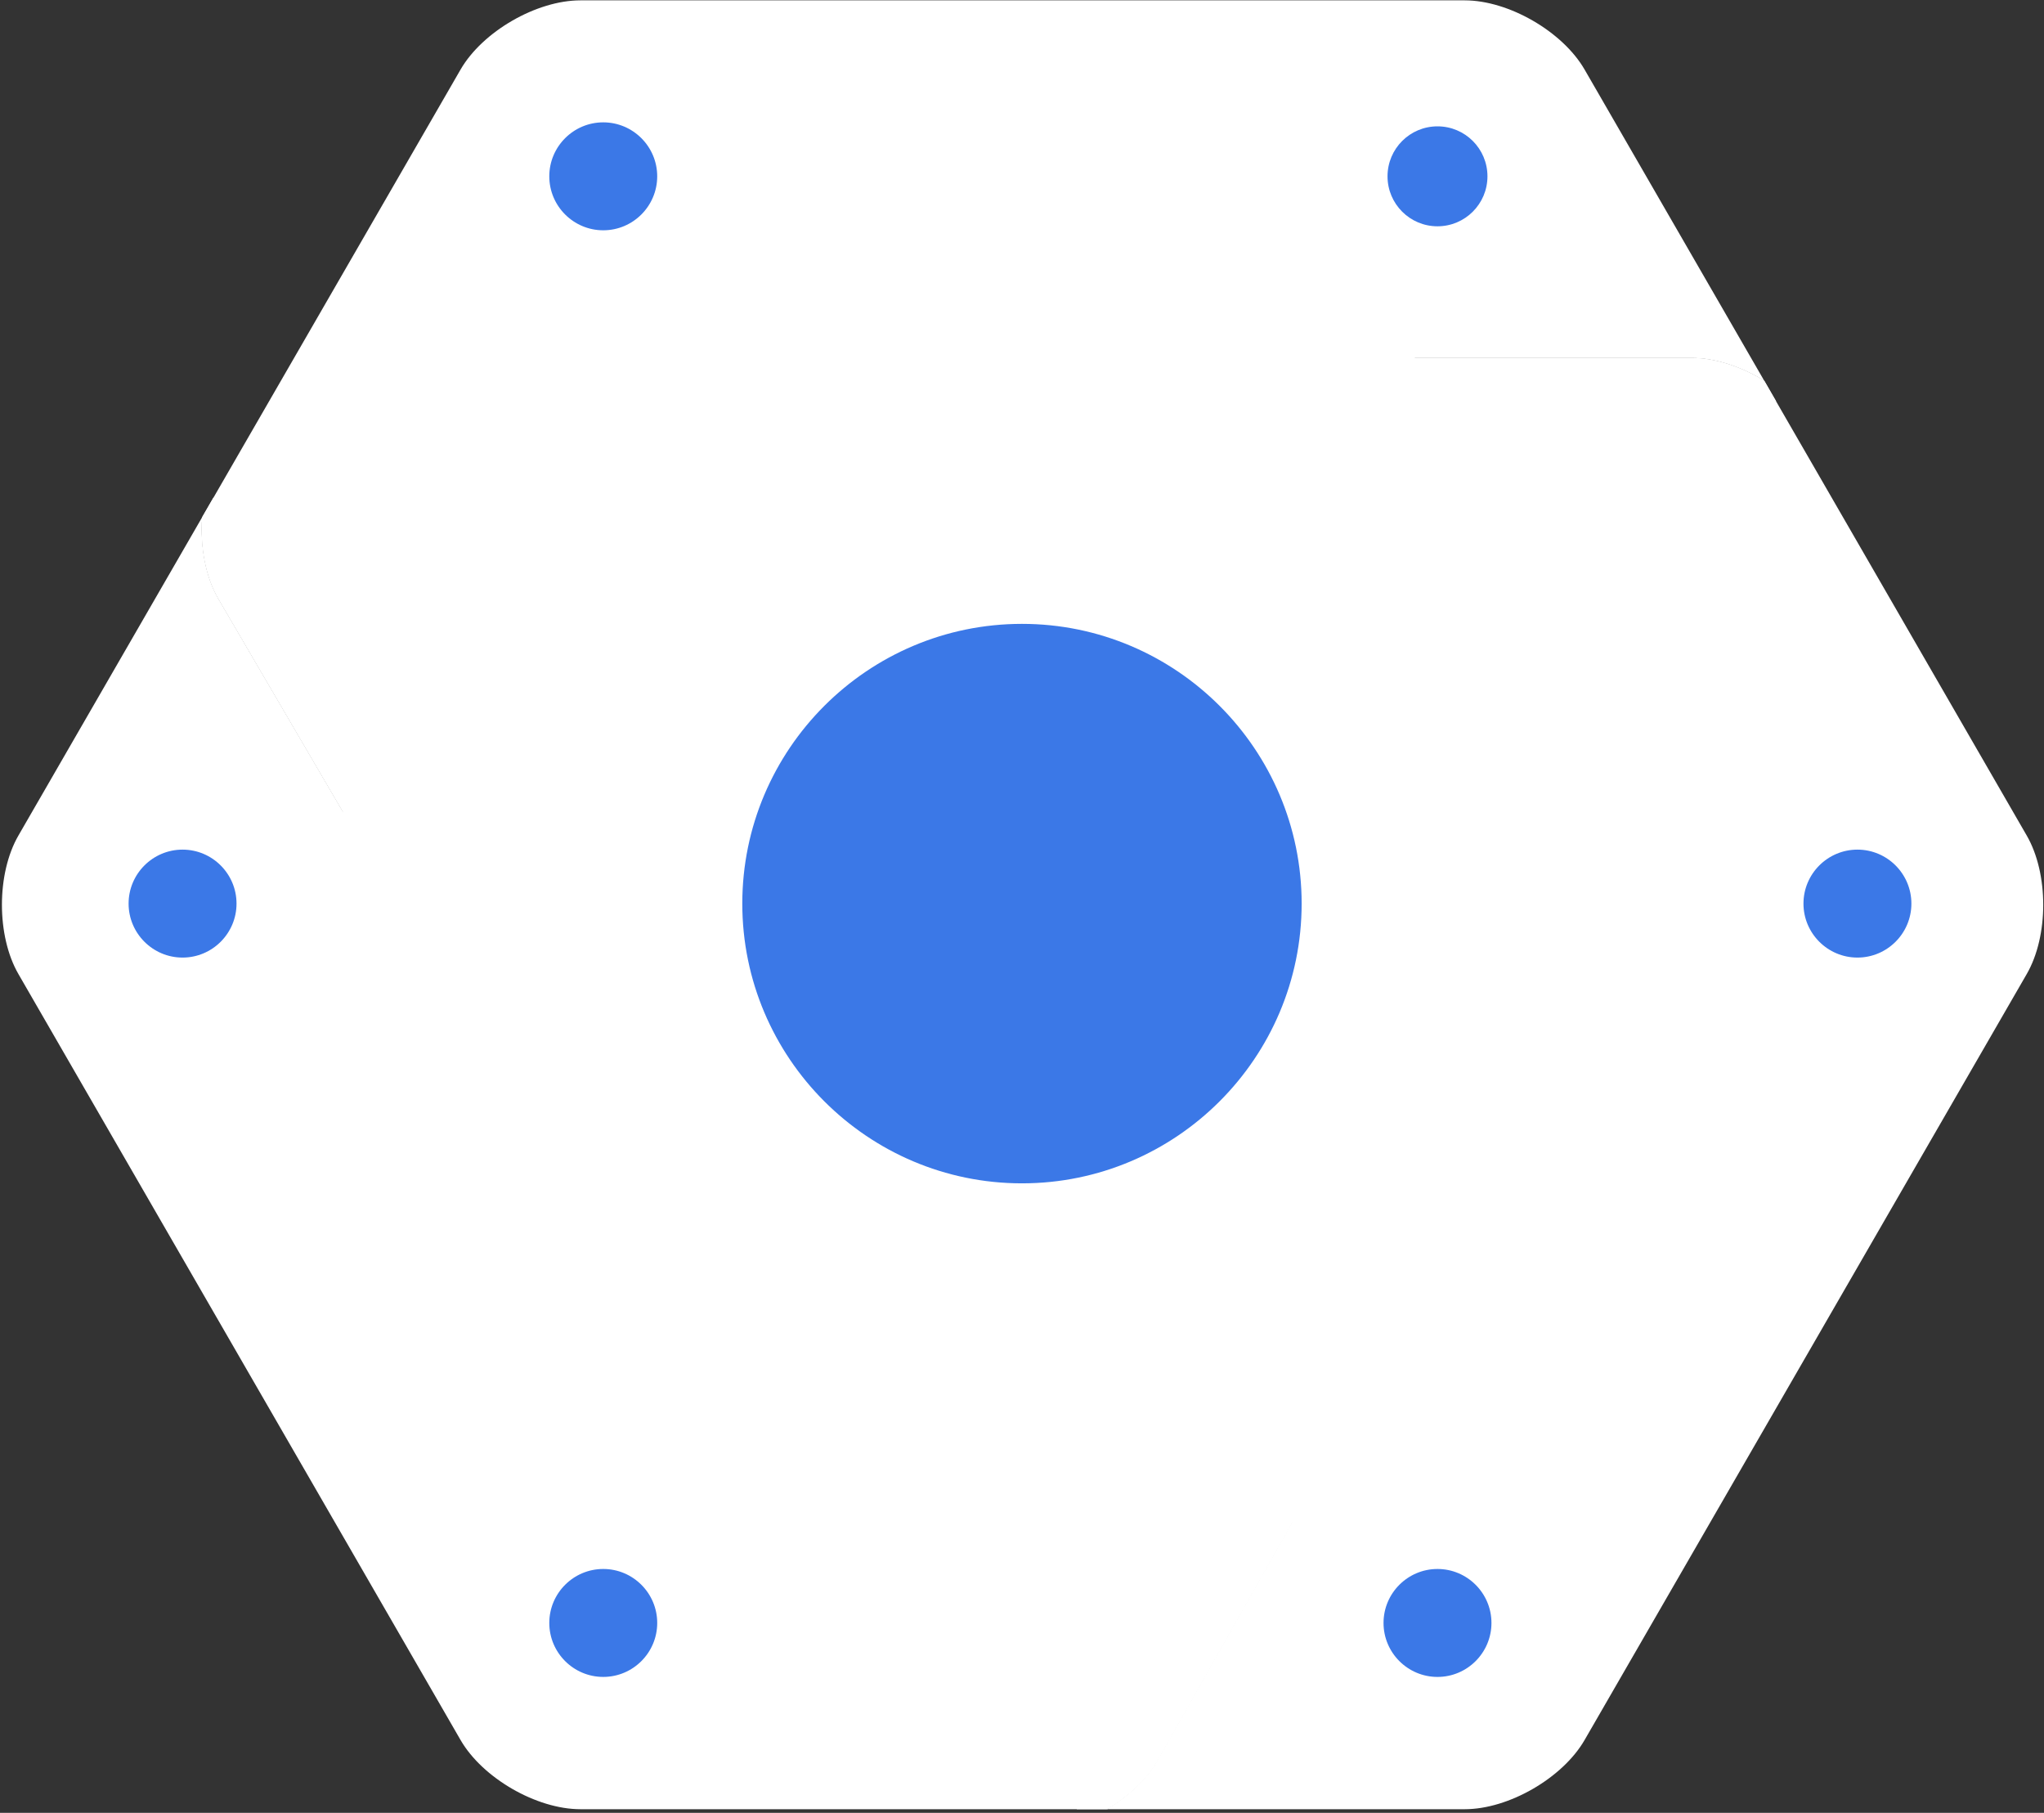 <?xml version="1.0" encoding="UTF-8" standalone="no" ?>
<svg width="256px" height="227px" viewBox="0 0 256 227" version="1.1" xmlns="http://www.w3.org/2000/svg" xmlns:xlink="http://www.w3.org/1999/xlink" preserveAspectRatio="xMidYMid">
    <rect x="0" y="0" width="256" height="227" fill="#333333" stroke="none"/>
    <g>
        <path d="M81.558,190.482 L36.618,112.647 L81.558,34.811 L171.434,34.811 L216.373,112.647 L171.434,190.482 L81.558,190.482" fill="#FFFFFF"></path>
        <path d="M127.997,148.176 C108.682,148.176 92.969,132.462 92.969,113.147 C92.969,93.833 108.682,78.12 127.997,78.12 C147.311,78.12 163.024,93.833 163.024,113.147 C163.024,132.462 147.311,148.176 127.997,148.176" fill="#3B78E7"></path>
        <g transform="translate(25.207, 0)">
            <path d="M173.258,8.716 C170.504,3.947 163.744,0.044 158.236,0.044 L47.493,0.044 C41.985,0.044 35.225,3.947 32.472,8.716 L0.113,64.764 C-0.141,68.385 0.523,72.167 2.119,74.931 L24.023,112.381 L63.125,44.829 L186.715,44.829 C189.639,44.829 192.911,45.936 195.755,47.68 L173.258,8.716" fill="#FFFFFF"></path>
            <path d="M1.52,62.311 L0.104,64.764 C-0.151,68.385 0.514,72.167 2.11,74.931 L24.014,112.381 L35.667,92.249 L1.52,62.311" fill="#FFFFFF"></path>
            <path d="M50.347,28.837 C46.621,28.837 43.589,25.805 43.589,22.079 C43.589,18.352 46.621,15.321 50.347,15.321 C54.074,15.321 57.105,18.352 57.105,22.079 C57.105,25.805 54.074,28.837 50.347,28.837" fill="#3B78E7"></path>
            <path d="M161.089,22.079 C161.089,25.535 158.287,28.337 154.831,28.337 C151.375,28.337 148.573,25.535 148.573,22.079 C148.573,18.623 151.375,15.821 154.831,15.821 C158.287,15.821 161.089,18.623 161.089,22.079 L161.089,22.079 Z" fill="#3B78E7"></path>
        </g>
        <g transform="translate(138.476, 44.522)">
            <path d="M115.361,60.102 L82.486,3.159 C79.643,1.414 76.37,0.307 73.447,0.307 L28.879,0.307 L67.415,68.233 L6.403,176.026 C5.061,178.35 2.765,180.465 0.128,182.025 L44.967,182.025 C50.476,182.025 57.235,178.123 59.989,173.354 L115.361,77.447 C118.116,72.677 118.116,64.872 115.361,60.102" fill="#FFFFFF"></path>
            <path d="M83.97,5.713 L82.496,3.159 C79.654,1.414 76.382,0.307 73.458,0.307 L28.89,0.307 L40.491,20.755 L83.97,5.713" fill="#FFFFFF"></path>
            <path d="M41.563,165.46 C37.836,165.46 34.804,162.428 34.804,158.701 C34.804,154.975 37.836,151.943 41.563,151.943 C45.289,151.943 48.321,154.975 48.321,158.701 C48.321,162.428 45.289,165.46 41.563,165.46" fill="#3B78E7"></path>
            <path d="M94.158,75.384 C90.432,75.384 87.399,72.352 87.399,68.626 C87.399,64.899 90.432,61.867 94.158,61.867 C97.885,61.867 100.916,64.899 100.916,68.626 C100.916,72.352 97.885,75.384 94.158,75.384" fill="#3B78E7"></path>
        </g>
        <g transform="translate(0, 64.491)">
            <path d="M89.184,116.198 L27.327,10.44 C25.731,7.676 25.066,3.894 25.32,0.273 L2.307,40.133 C-0.447,44.903 -0.447,52.708 2.307,57.478 L57.679,153.385 C60.432,158.154 67.192,162.056 72.7,162.056 L138.604,162.056 C141.24,160.496 143.536,158.381 144.879,156.057 L167.438,116.198 L89.184,116.198" fill="#FFFFFF"></path>
            <path d="M134.857,162.056 L138.69,162.056 C141.327,160.496 143.622,158.381 144.964,156.057 L167.524,116.198 L143.5,116.198 L134.857,162.056" fill="#FFFFFF"></path>
            <path d="M75.554,145.49 C71.828,145.49 68.796,142.459 68.796,138.732 C68.796,135.005 71.828,131.974 75.554,131.974 C79.281,131.974 82.313,135.005 82.313,138.732 C82.313,142.459 79.281,145.49 75.554,145.49" fill="#3B78E7"></path>
            <path d="M22.865,55.415 C19.138,55.415 16.106,52.383 16.106,48.656 C16.106,44.93 19.138,41.898 22.865,41.898 C26.592,41.898 29.623,44.93 29.623,48.656 C29.623,52.383 26.592,55.415 22.865,55.415" fill="#3B78E7"></path>
        </g>
    </g>
</svg>
